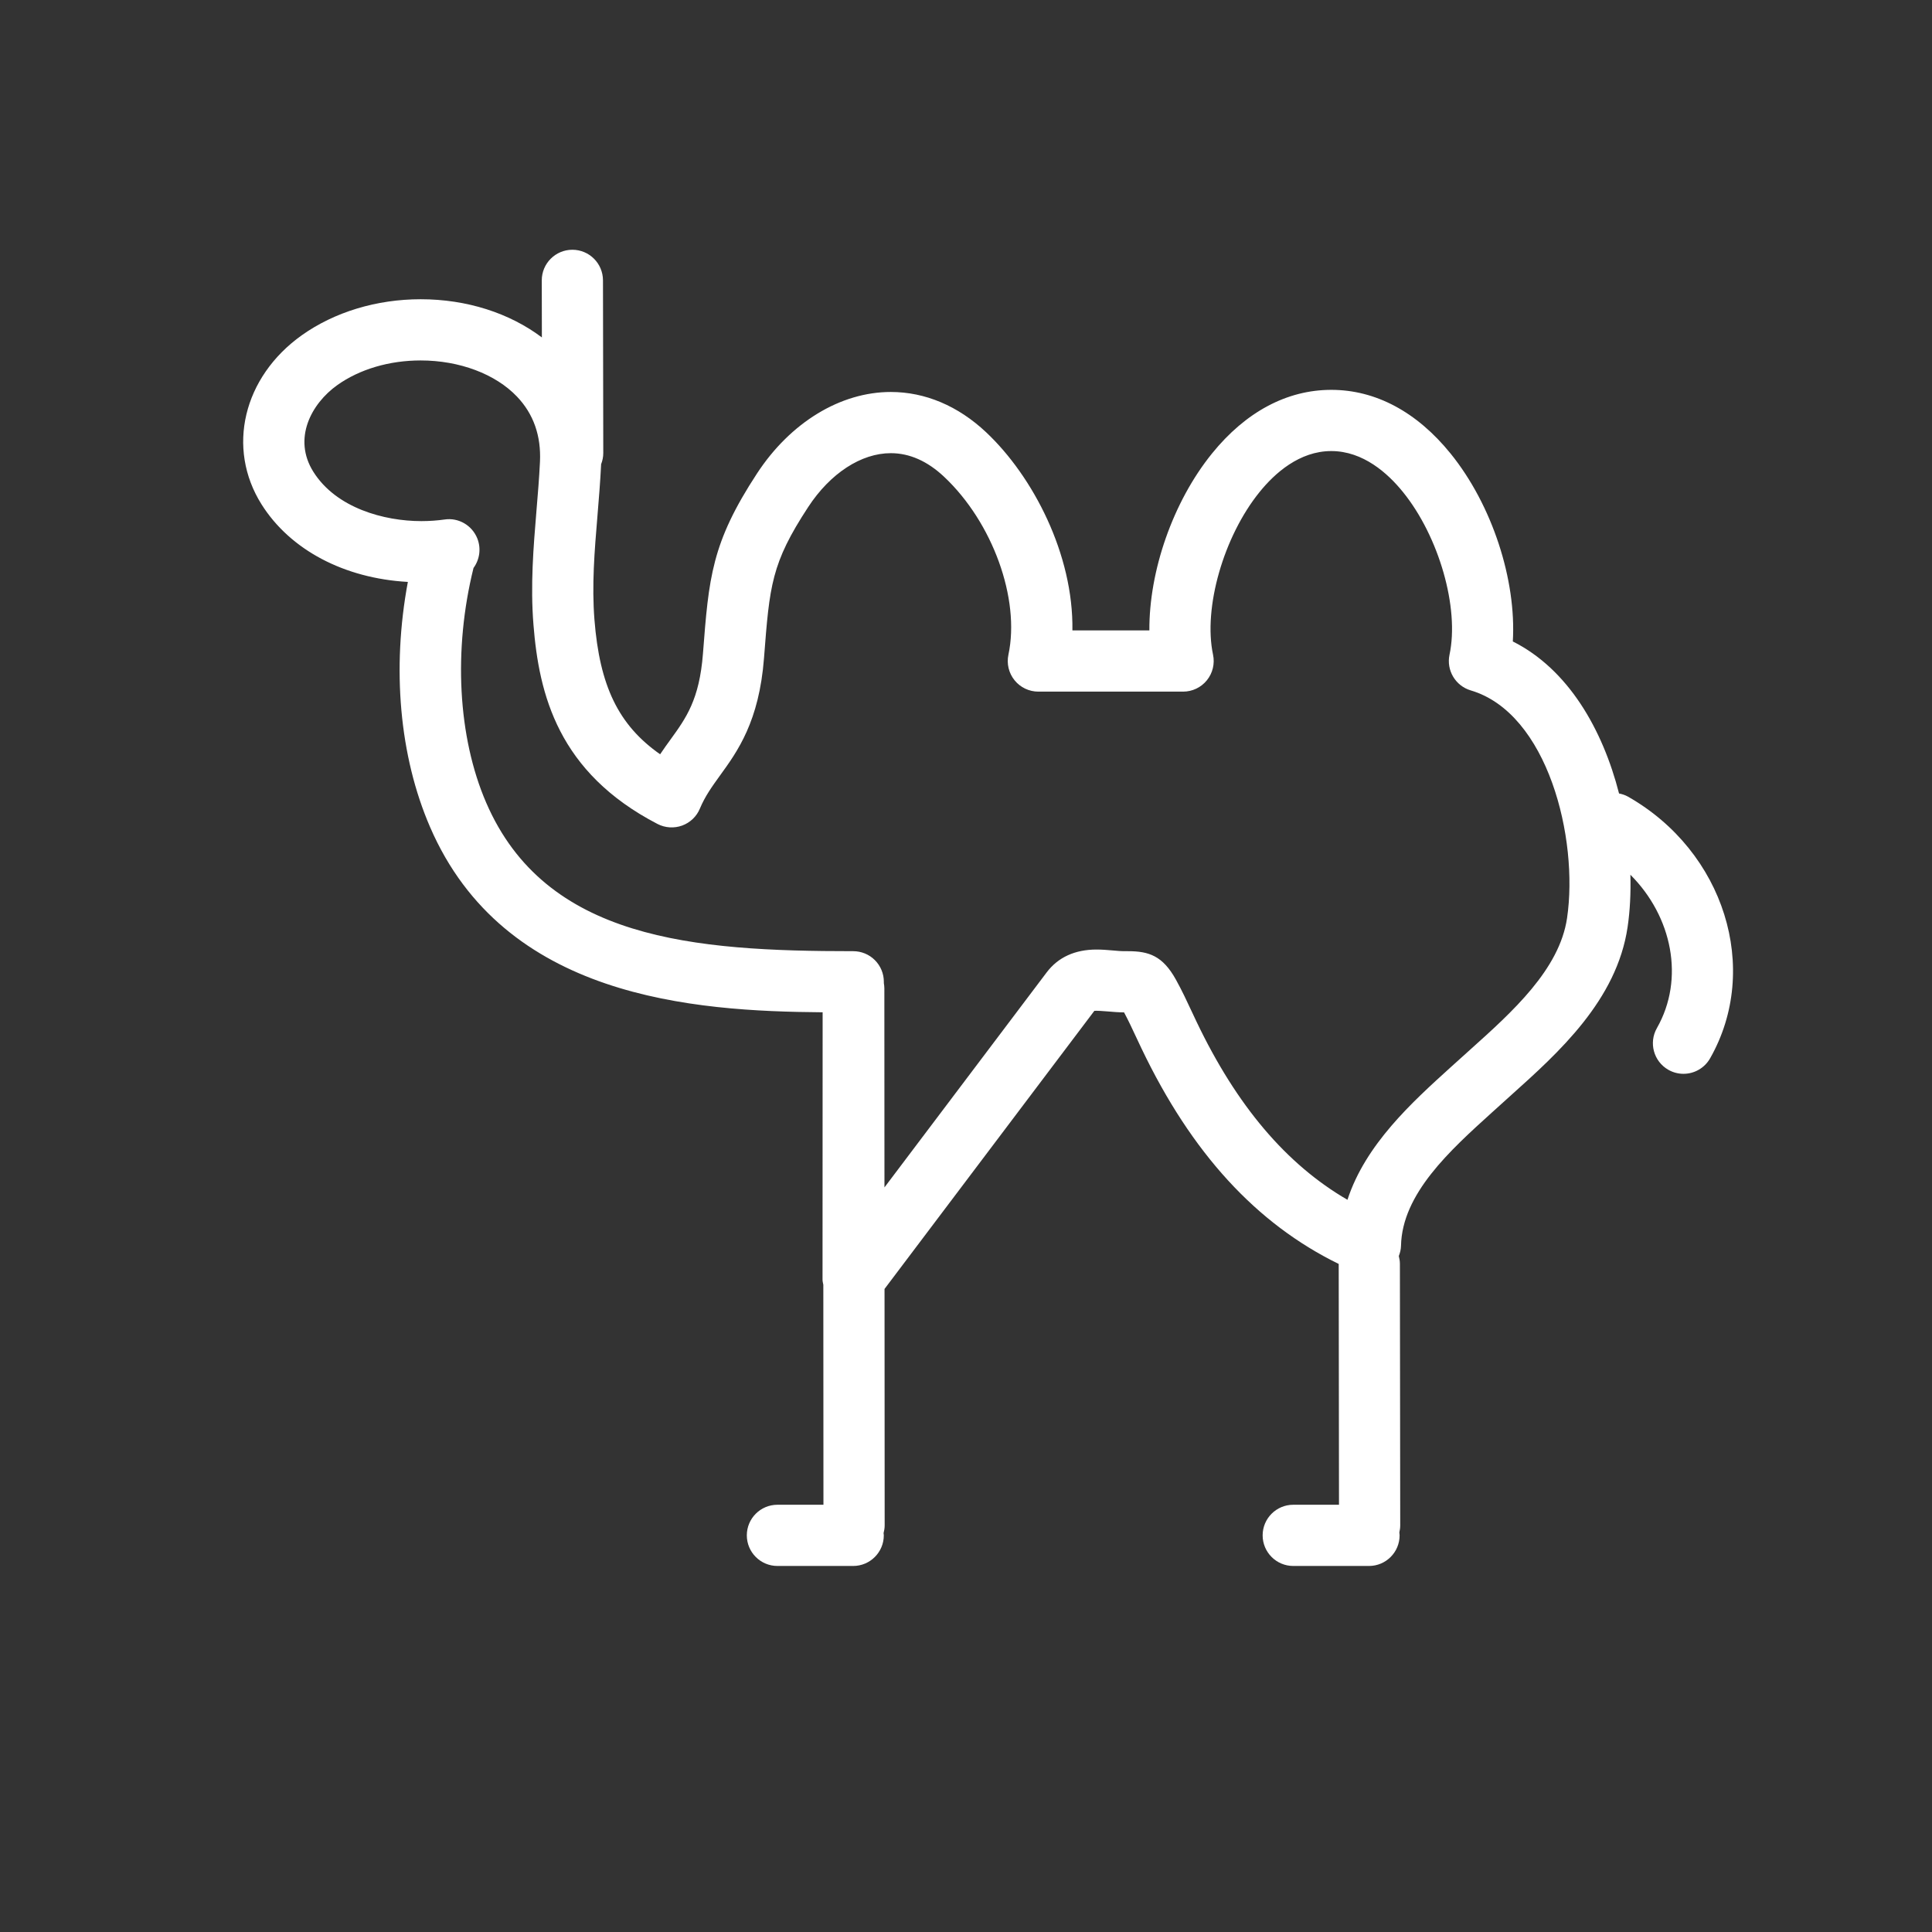 <svg width="150" height="150" viewBox="0 0 150 150" fill="none" xmlns="http://www.w3.org/2000/svg">
<rect x="0" y="0" width="150" height="150" fill="#333333" stroke="none"/>
<path d="M121.666 71.28C121.078 75.275 117.406 78.569 114.165 81.478L112.655 82.839C109.632 85.577 106.017 88.849 104.616 93.152C99.863 90.392 96.014 85.843 92.904 79.336L92.528 78.538C92.152 77.729 91.759 76.891 91.3 76.063C90.269 74.202 89.195 73.85 87.57 73.85H87.312C87.013 73.85 86.708 73.82 86.407 73.794C85.977 73.756 85.551 73.722 85.145 73.722C83.457 73.722 82.15 74.321 81.26 75.501L68.669 92.19L68.661 76.73C68.661 76.591 68.642 76.458 68.622 76.329V76.226C68.622 75.595 68.371 74.989 67.925 74.544C67.48 74.099 66.876 73.85 66.246 73.85C53.855 73.85 42.352 72.966 37.748 62.32C35.545 57.224 35.188 50.457 36.763 44.097C37.239 43.449 37.367 42.587 37.06 41.808C36.654 40.79 35.605 40.172 34.52 40.334C33.934 40.416 33.327 40.459 32.716 40.459C29.827 40.459 26.103 39.451 24.327 36.627C22.714 34.06 24.162 31.342 26.186 29.9C27.921 28.666 30.222 27.985 32.661 27.985C35.67 27.985 38.468 29.036 40.141 30.794C41.422 32.138 42.021 33.843 41.923 35.86C41.861 37.136 41.756 38.392 41.651 39.647C41.417 42.481 41.172 45.414 41.417 48.49C41.844 53.899 43.324 59.969 51.054 63.975C51.644 64.28 52.336 64.322 52.96 64.097C53.585 63.869 54.086 63.391 54.34 62.776C54.743 61.811 55.285 61.064 55.909 60.199C57.26 58.335 58.938 56.018 59.317 51.094C59.752 45.446 59.881 43.741 62.75 39.363C64.462 36.747 66.861 35.184 69.163 35.184C70.616 35.184 72.01 35.802 73.303 37.02C77.07 40.562 79.216 46.498 78.294 50.829C78.144 51.528 78.32 52.26 78.771 52.817C79.222 53.375 79.901 53.698 80.617 53.698H91.857C92.572 53.698 93.251 53.375 93.702 52.817C94.153 52.26 94.329 51.528 94.18 50.829C93.409 47.204 94.994 41.657 97.792 38.202C98.965 36.748 100.885 35.02 103.36 35.02C105.835 35.02 107.753 36.748 108.927 38.202C111.725 41.657 113.314 47.204 112.54 50.829C112.282 52.04 113 53.25 114.189 53.603C120.171 55.37 122.575 65.091 121.666 71.28ZM126.402 61.854C126.178 61.727 125.941 61.652 125.702 61.605C124.429 56.636 121.764 51.963 117.455 49.803C117.738 45.043 115.865 39.218 112.621 35.211C110.004 31.979 106.803 30.268 103.36 30.268C99.917 30.268 96.714 31.979 94.098 35.211C91.048 38.981 89.208 44.359 89.237 48.946H83.261C83.353 43.057 80.212 36.992 76.557 33.556C74.386 31.515 71.828 30.433 69.163 30.433C65.251 30.433 61.368 32.798 58.775 36.759C55.238 42.158 55.032 44.843 54.577 50.749C54.303 54.318 53.263 55.752 52.062 57.412C51.8 57.773 51.525 58.152 51.252 58.563C47.992 56.277 46.558 53.231 46.153 48.117C45.94 45.425 46.157 42.807 46.387 40.039C46.495 38.732 46.603 37.42 46.669 36.091C46.669 36.075 46.668 36.063 46.669 36.046C46.775 35.776 46.839 35.481 46.838 35.173L46.815 21.764C46.812 20.453 45.749 19.391 44.439 19.391H44.433C43.122 19.394 42.06 20.46 42.063 21.773L42.071 26.198C39.559 24.307 36.242 23.233 32.661 23.233C29.243 23.233 25.964 24.228 23.431 26.029C18.876 29.272 17.561 34.792 20.305 39.157C22.532 42.696 26.729 44.905 31.666 45.18C30.412 51.907 31.009 58.703 33.388 64.206C39.139 77.509 53.813 78.516 63.869 78.594L63.861 99.358C63.861 99.492 63.9 99.62 63.923 99.75L63.932 116.829H60.359C59.047 116.829 57.983 117.892 57.983 119.205C57.983 120.515 59.047 121.581 60.359 121.581H66.242C67.553 121.581 68.618 120.515 68.618 119.205C68.618 119.146 68.604 119.091 68.6 119.032C68.65 118.841 68.685 118.645 68.685 118.438L68.675 100.073L84.966 78.48C85.164 78.466 85.626 78.494 85.998 78.527C86.421 78.564 86.85 78.599 87.272 78.602C87.612 79.237 87.919 79.895 88.224 80.55L88.616 81.382C92.509 89.53 97.544 95.007 103.937 98.132L103.959 116.829H100.407C99.096 116.829 98.031 117.892 98.031 119.205C98.031 120.515 99.096 121.581 100.407 121.581H106.29C107.602 121.581 108.665 120.515 108.665 119.205C108.665 119.127 108.65 119.055 108.644 118.982C108.684 118.807 108.713 118.624 108.713 118.435L108.688 98.121C108.688 97.912 108.653 97.714 108.602 97.52C108.699 97.269 108.769 97.003 108.774 96.727C108.853 92.689 112.569 89.327 115.846 86.362L117.338 85.015C120.987 81.74 125.53 77.668 126.367 71.972C126.553 70.715 126.621 69.339 126.584 67.915C129.839 71.169 130.813 76.003 128.643 79.818C127.992 80.958 128.39 82.408 129.53 83.059C129.901 83.27 130.306 83.371 130.705 83.371C131.53 83.371 132.332 82.939 132.771 82.169C136.727 75.217 133.871 66.104 126.402 61.854Z" fill="white"/>
</svg>
